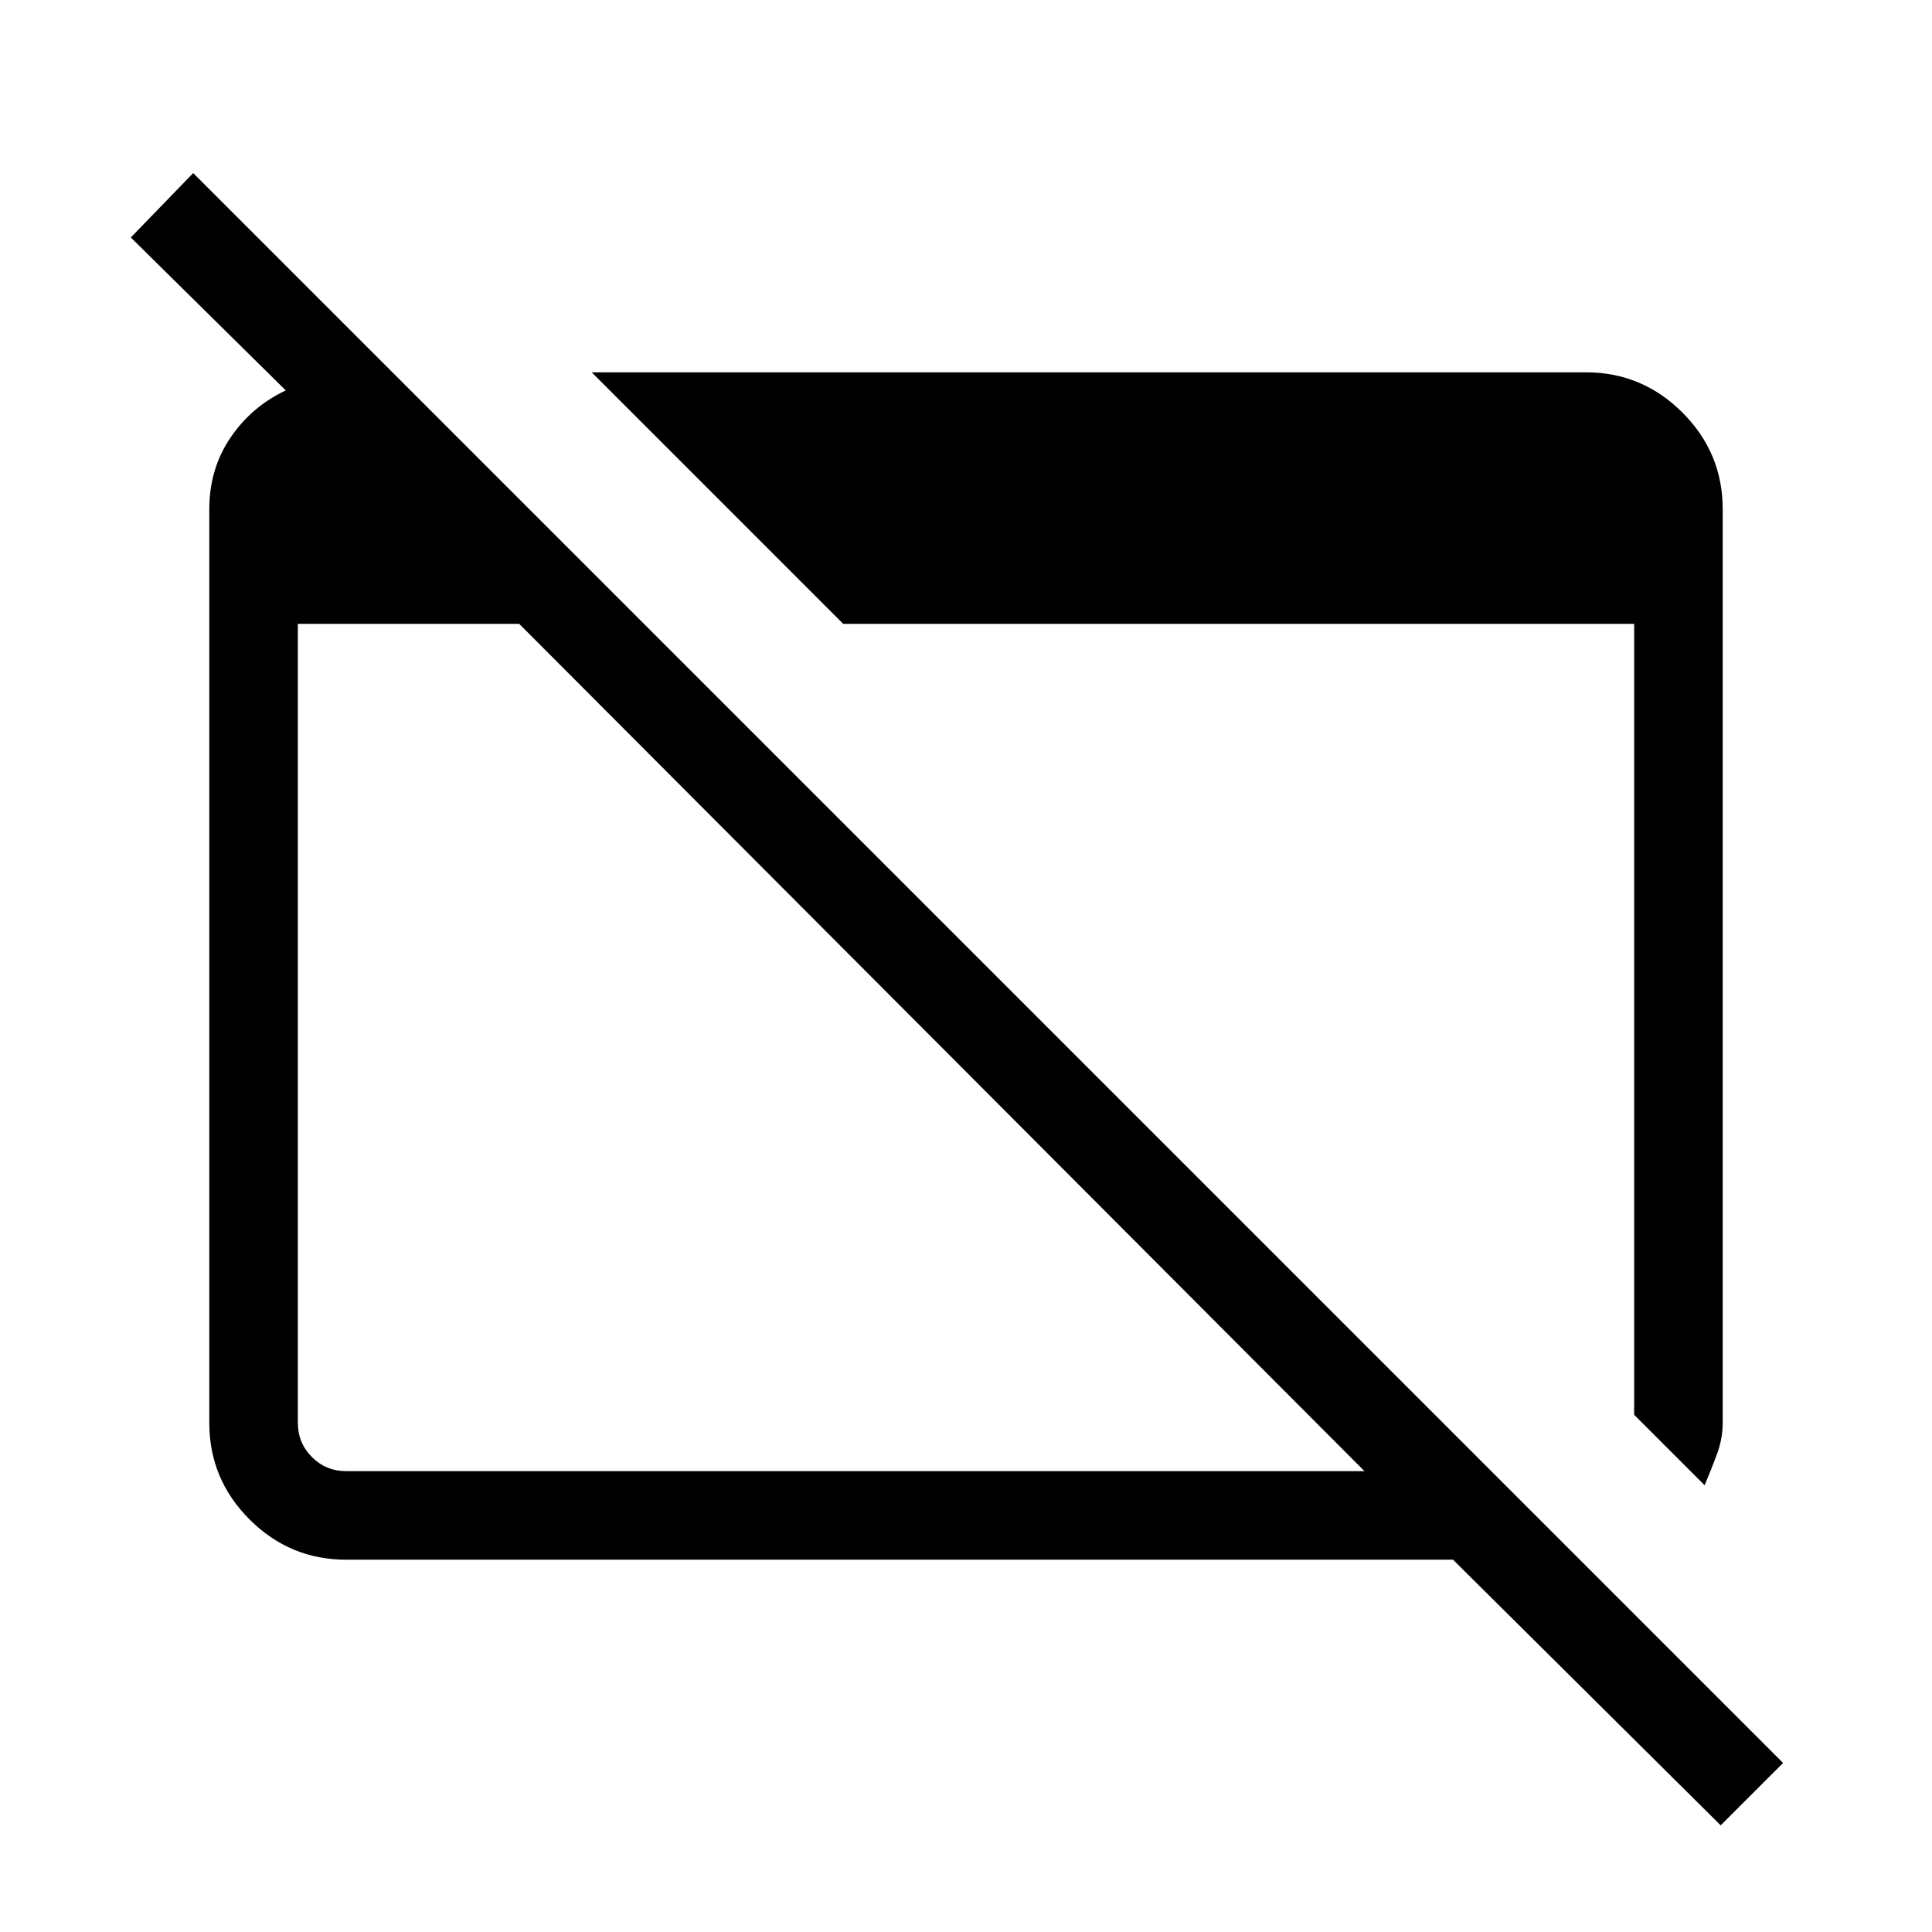 <svg xmlns="http://www.w3.org/2000/svg" height="48" width="48"><path d="M42.75 45.35 36.1 38.75H8.6Q7.2 38.75 6.2 37.75Q5.2 36.75 5.2 35.35V12.65Q5.2 11.65 5.725 10.875Q6.25 10.1 7.1 9.7L3.25 5.9L4.8 4.3L44.3 43.8ZM8.6 36.55H33.9L12.9 15.5H7.4V35.35Q7.4 35.85 7.75 36.2Q8.1 36.55 8.6 36.55ZM42.35 36.9 40.6 35.15V15.5H20.95L14.7 9.25H39.4Q40.8 9.25 41.8 10.25Q42.8 11.25 42.8 12.65V35.35Q42.8 35.75 42.65 36.15Q42.5 36.55 42.35 36.9Z"/></svg>